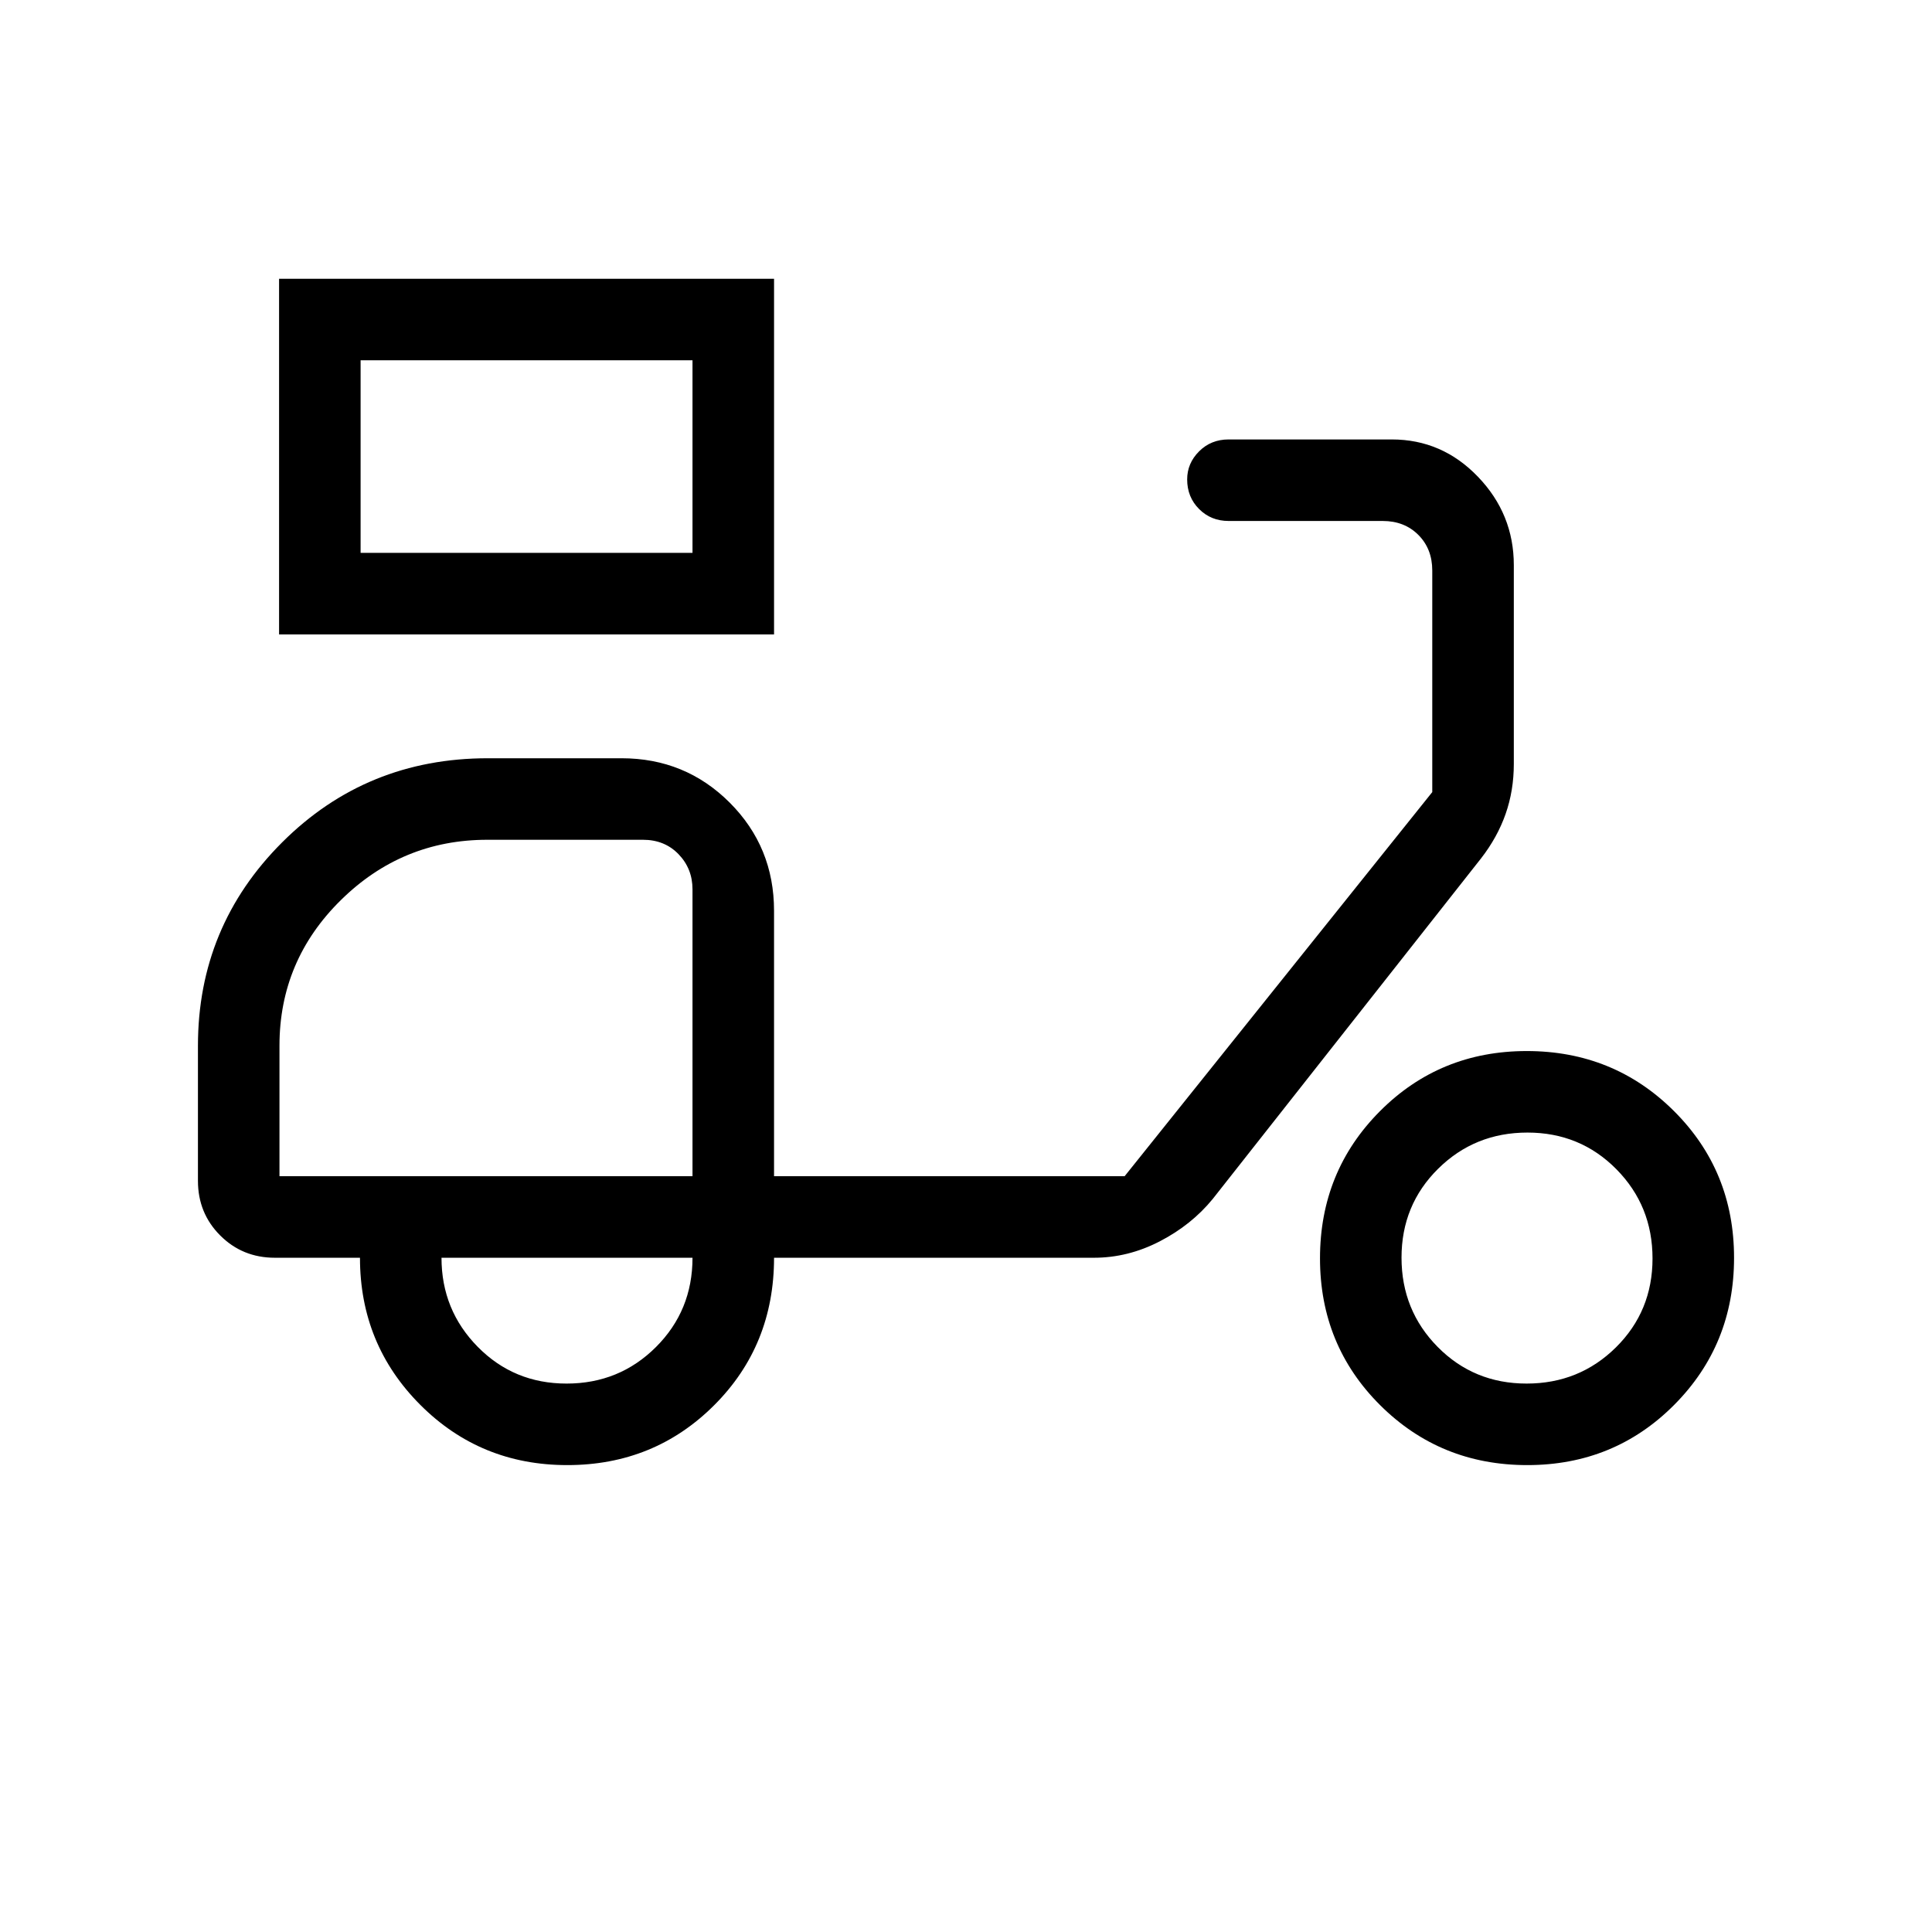 <svg xmlns="http://www.w3.org/2000/svg" height="40" viewBox="0 -960 960 960" width="40"><path d="M138.67-644.77v-176.72h245.95v176.72H138.67Zm40.51-40.51H344.1v-95.69H179.18v95.69Zm164.92 0v-95.69 95.69ZM281.87-232q-43.19 0-73.09-30-29.91-30-29.91-73.03h-42.28q-16.09 0-27.16-11.07t-11.07-27.16v-67.1q0-59.31 41.85-101.09t102.2-41.78h66.41q31.72 0 53.76 22.04t22.04 53.75v131.9h174.2l152.87-190.87v-110.1q0-10.77-6.92-17.7-6.92-6.92-17.69-6.92h-76.59q-8.75 0-14.67-5.94-5.92-5.93-5.92-14.71 0-8.01 5.92-13.94 5.92-5.92 14.67-5.92h81.09q25.01 0 42.82 18.55 17.81 18.54 17.81 43.91v98.77q0 13.21-4.07 24.83-4.07 11.63-12.22 22.12L602.56-364.2q-10.48 12.82-26.25 21-15.77 8.17-32.75 8.17H384.62q0 43.57-29.78 73.3Q325.07-232 281.87-232Zm62.23-143.54Zm-62.57 103.03q26.19 0 44.38-18.12t18.19-44.4H219.38q0 25.98 17.99 44.25 17.98 18.27 44.16 18.27ZM758.9-232q-43.19 0-73.1-29.77-29.9-29.78-29.9-72.97 0-43.2 29.77-73.1 29.78-29.9 72.97-29.9t73.1 29.77q29.9 29.77 29.9 72.97 0 43.19-29.77 73.1Q802.09-232 758.9-232Zm-.34-40.51q26.18 0 44.38-17.98 18.19-17.99 18.19-44.17 0-26.19-17.98-44.38-17.99-18.19-44.17-18.19-26.19 0-44.38 17.98t-18.19 44.17q0 26.18 17.98 44.38 17.98 18.19 44.17 18.19ZM138.87-375.54H344.1V-518.1q0-10.26-6.92-17.44-6.92-7.18-17.69-7.18h-77.37q-42.34 0-72.79 30.02-30.46 30.02-30.46 72.29v64.87Z"/></svg>
